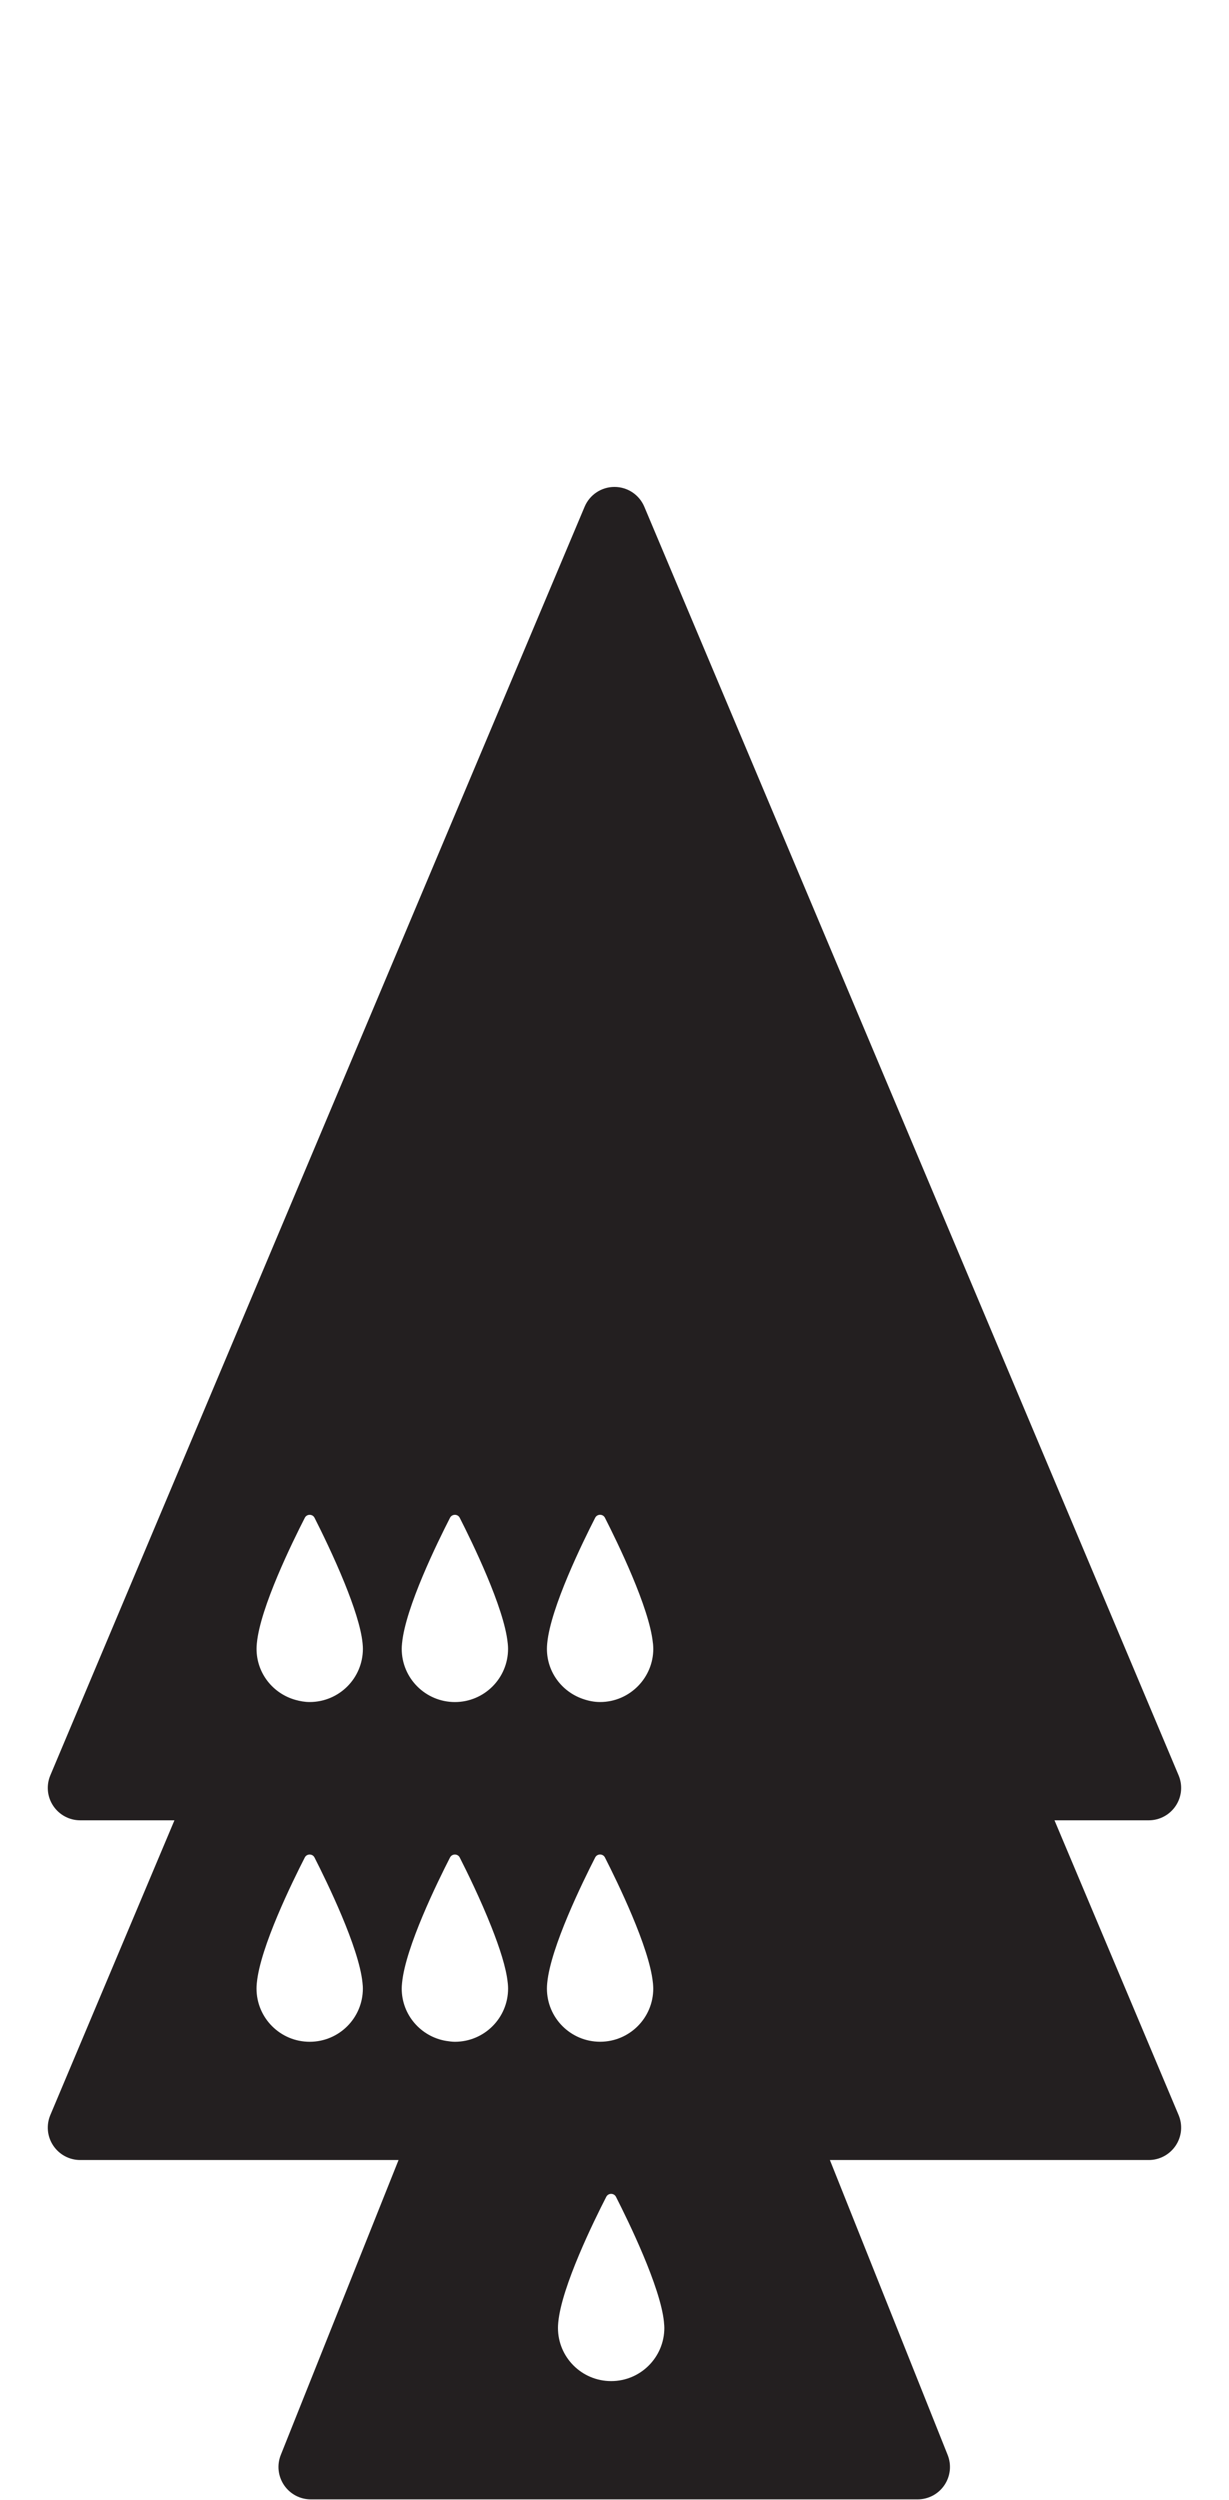 <?xml version="1.0" encoding="iso-8859-1"?>
<!-- Generator: Adobe Illustrator 16.0.0, SVG Export Plug-In . SVG Version: 6.00 Build 0)  -->
<!DOCTYPE svg PUBLIC "-//W3C//DTD SVG 1.1//EN" "http://www.w3.org/Graphics/SVG/1.1/DTD/svg11.dtd">
<svg version="1.1" xmlns="http://www.w3.org/2000/svg" xmlns:xlink="http://www.w3.org/1999/xlink" x="0px" y="0px"
	 width="37.954px" height="77.168px" viewBox="0 0 37.954 77.168" style="enable-background:new 0 0 37.954 77.168;"
	 xml:space="preserve">
<g id="QueenOnQueenOnPawnExpanded">
	<path style="fill:#231F20;" d="M32.565,56.188h2.911c0.335,0,0.647-0.168,0.833-0.447s0.219-0.631,0.089-0.941l-16.5-39.158
		c-0.156-0.371-0.52-0.612-0.922-0.612s-0.766,0.241-0.922,0.612l-16.5,39.158c-0.13,0.311-0.097,0.662,0.089,0.941
		s0.498,0.447,0.833,0.447h2.911l-3.833,9.098c-0.13,0.311-0.097,0.662,0.089,0.941s0.498,0.447,0.833,0.447h9.832l-3.637,9.104
		c-0.123,0.309-0.085,0.656,0.101,0.932c0.187,0.275,0.496,0.439,0.828,0.439h18.737c0.332,0,0.642-0.164,0.828-0.439
		c0.186-0.275,0.224-0.623,0.101-0.932l-3.637-9.104h9.847c0.335,0,0.647-0.168,0.833-0.447s0.219-0.631,0.089-0.941L32.565,56.188z
		 M20.516,71.855c0,0.908-0.735,1.643-1.642,1.643c-0.908,0-1.643-0.734-1.643-1.643c0-0.049,0.003-0.104,0.008-0.156
		c0-0.008,0.001-0.016,0.002-0.021c0.106-1.102,1.098-3.121,1.482-3.869c0.063-0.121,0.236-0.121,0.299,0
		c0.382,0.75,1.372,2.775,1.482,3.861c0,0.012,0.002,0.023,0.002,0.033C20.512,71.758,20.516,71.809,20.516,71.855z M11.206,61.381
		c0,0.908-0.734,1.643-1.643,1.643c-0.906,0-1.641-0.734-1.641-1.643c0-0.049,0.002-0.102,0.008-0.156c0-0.006,0-0.016,0.002-0.021
		c0.105-1.1,1.098-3.121,1.481-3.869c0.062-0.121,0.237-0.121,0.299,0c0.382,0.75,1.372,2.775,1.482,3.863
		c0.001,0.01,0.002,0.021,0.003,0.033C11.203,61.283,11.206,61.334,11.206,61.381z M12.406,50.895c0-0.049,0.003-0.102,0.009-0.156
		c0-0.006,0-0.016,0.002-0.021c0.105-1.1,1.098-3.121,1.481-3.869c0.063-0.121,0.237-0.121,0.299,0
		c0.382,0.75,1.372,2.775,1.481,3.863c0.002,0.01,0.002,0.021,0.004,0.033c0.005,0.053,0.008,0.104,0.008,0.15
		c0,0.908-0.735,1.643-1.643,1.643C13.142,52.537,12.406,51.803,12.406,50.895z M18.532,63.023c-0.906,0-1.642-0.734-1.642-1.643
		c0-0.049,0.003-0.102,0.008-0.156c0.001-0.006,0.001-0.016,0.002-0.021c0.106-1.1,1.099-3.121,1.481-3.869
		c0.063-0.121,0.238-0.121,0.3,0c0.382,0.75,1.372,2.775,1.481,3.863c0.002,0.01,0.002,0.021,0.004,0.033
		c0.004,0.053,0.008,0.104,0.008,0.15C20.175,62.289,19.439,63.023,18.532,63.023z M9.563,52.537c-0.153,0-0.298-0.027-0.438-0.066
		c-0.692-0.193-1.202-0.82-1.202-1.576c0-0.049,0.002-0.102,0.008-0.156c0-0.006,0-0.016,0.002-0.021
		c0.105-1.1,1.098-3.121,1.481-3.869c0.062-0.121,0.237-0.121,0.299,0c0.209,0.412,0.6,1.207,0.93,2.021
		c0.271,0.67,0.503,1.352,0.553,1.842c0.001,0.01,0.002,0.021,0.003,0.033c0.005,0.053,0.008,0.104,0.008,0.15
		C11.206,51.803,10.472,52.537,9.563,52.537z M12.415,61.225c0-0.006,0-0.016,0.002-0.021c0.105-1.1,1.098-3.121,1.481-3.869
		c0.063-0.121,0.237-0.121,0.299,0c0.221,0.434,0.643,1.293,0.982,2.152c0.248,0.627,0.454,1.252,0.5,1.711
		c0.002,0.01,0.002,0.021,0.004,0.033c0.005,0.053,0.008,0.104,0.008,0.15c0,0.908-0.735,1.643-1.643,1.643
		c-0.093,0-0.182-0.014-0.271-0.027c-0.777-0.129-1.371-0.801-1.371-1.615C12.406,61.332,12.409,61.279,12.415,61.225z
		 M20.167,50.744c0.004,0.053,0.008,0.104,0.008,0.15c0,0.444-0.178,0.846-0.463,1.141c-0.299,0.309-0.716,0.502-1.18,0.502
		c-0.189,0-0.369-0.038-0.538-0.098c-0.641-0.223-1.104-0.826-1.104-1.545c0-0.049,0.003-0.102,0.008-0.156
		c0.001-0.006,0.001-0.016,0.002-0.021c0.106-1.1,1.099-3.121,1.481-3.869c0.063-0.121,0.238-0.121,0.3,0
		c0.382,0.75,1.372,2.775,1.481,3.863C20.165,50.721,20.165,50.732,20.167,50.744z"/>
</g>
<g id="Layer_1">
</g>
</svg>
